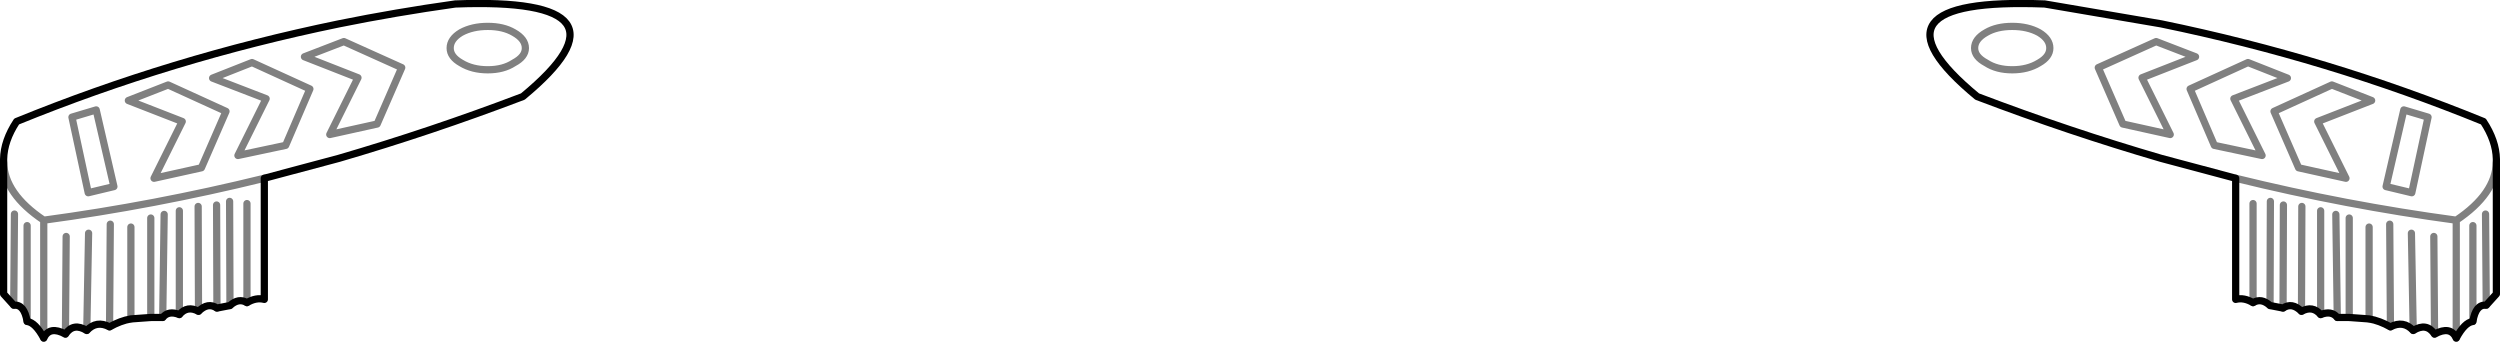 <?xml version="1.0" encoding="UTF-8" standalone="no"?>
<svg xmlns:xlink="http://www.w3.org/1999/xlink" height="47.25px" width="345.7px" xmlns="http://www.w3.org/2000/svg">
  <g transform="matrix(1.0, 0.0, 0.0, 1.0, -227.05, -154.7)">
    <path d="M509.0 159.2 Q507.45 158.35 505.3 158.35 503.15 158.35 501.7 159.2 500.1 160.1 500.1 161.35 500.1 162.55 501.7 163.4 503.15 164.35 505.3 164.35 507.45 164.35 509.0 163.4 510.5 162.55 510.5 161.35 510.5 160.1 509.0 159.2 M517.2 164.05 L525.2 160.45 530.65 162.55 523.25 165.45 527.15 173.3 520.6 171.85 517.2 164.05 M536.2 179.35 Q551.45 183.1 566.7 185.15 572.15 181.5 572.25 177.15 M555.0 168.6 L547.55 171.5 551.45 179.35 544.9 177.9 541.5 170.1 549.5 166.45 555.0 168.6 M559.45 169.9 L557.0 180.5 560.55 181.35 562.8 170.9 559.45 169.9 M543.35 165.5 L535.95 168.35 539.85 176.2 533.25 174.8 529.9 167.0 537.9 163.35 543.35 165.5 M538.6 196.55 L538.6 182.85 M542.75 197.3 L542.8 183.05 M540.95 196.95 L541.0 182.55 M545.3 197.75 L545.35 183.25 M570.85 196.9 L570.75 184.3 M551.9 198.6 L551.9 184.85 M566.7 201.45 L566.7 185.15 M563.7 200.9 L563.6 187.4 M560.75 200.4 L560.5 186.95 M557.6 199.9 L557.5 185.7 M554.65 198.8 L554.65 186.1 M569.0 199.15 L569.0 185.9 M547.95 183.85 L547.95 198.2 M550.25 198.6 L550.05 184.35 M240.35 169.9 L242.8 180.5 239.25 181.35 237.0 170.9 240.35 169.9 M227.55 177.15 Q227.65 181.5 233.1 185.15 248.35 183.1 263.6 179.35 M228.95 196.9 L229.05 184.3 M276.55 165.45 L272.65 173.3 279.2 171.85 282.6 164.05 274.6 160.45 269.15 162.55 276.55 165.45 M250.3 166.45 L244.8 168.6 252.25 171.5 248.35 179.35 254.9 177.9 258.3 170.1 250.3 166.45 M256.45 165.5 L263.85 168.35 259.95 176.2 266.55 174.8 269.9 167.0 261.9 163.35 256.45 165.5 M261.2 196.55 L261.2 182.85 M257.0 183.05 L257.05 197.3 M254.5 197.75 L254.45 183.25 M258.85 196.95 L258.8 182.55 M294.5 158.35 Q296.65 158.35 298.1 159.2 299.7 160.1 299.7 161.35 299.7 162.55 298.1 163.4 296.65 164.35 294.5 164.35 292.35 164.35 290.8 163.4 289.3 162.55 289.3 161.35 289.3 160.1 290.8 159.2 292.35 158.35 294.5 158.35 M233.1 185.15 L233.1 201.45 M230.8 199.15 L230.8 185.9 M245.15 198.8 L245.15 186.1 M247.9 198.6 L247.9 184.85 M236.1 200.9 L236.2 187.4 M239.05 200.4 L239.3 186.95 M242.2 199.9 L242.3 185.7 M249.55 198.6 L249.75 184.35 M251.85 183.85 L251.85 198.2" fill="none" stroke="#000000" stroke-linecap="round" stroke-linejoin="round" stroke-opacity="0.498" stroke-width="1.0"/>
    <path d="M572.25 177.15 L572.25 176.7 Q572.2 174.15 570.45 171.5 549.0 162.75 525.9 158.0 L509.8 155.25 Q483.75 154.25 500.45 168.05 513.2 172.9 525.9 176.6 L536.2 179.35 M572.25 177.15 L572.25 195.35 570.85 196.9 Q569.4 196.75 569.0 199.15 567.85 199.3 566.7 201.45 565.9 199.7 563.7 200.9 562.6 199.25 560.75 200.4 559.4 198.95 557.6 199.9 556.1 199.05 554.65 198.8 L551.9 198.6 550.25 198.6 Q549.45 197.6 547.95 198.2 546.85 196.9 545.3 197.75 544.0 196.45 542.75 197.3 L540.95 196.95 Q539.75 195.85 538.6 196.55 537.35 195.8 536.2 196.1 L536.2 179.35 M263.6 179.35 L273.9 176.6 Q286.6 172.9 299.35 168.05 316.05 154.25 290.0 155.25 281.8 156.4 273.9 158.0 250.8 162.75 229.35 171.5 227.6 174.15 227.55 176.7 L227.55 177.15 227.55 195.35 228.95 196.9 M263.6 179.35 L263.6 196.1 Q262.45 195.8 261.2 196.55 260.05 195.85 258.85 196.95 L257.05 197.3 Q255.8 196.45 254.5 197.75 252.95 196.9 251.85 198.2 250.35 197.6 249.55 198.6 L247.9 198.6 245.15 198.8 Q243.7 199.05 242.2 199.9 240.4 198.95 239.05 200.4 237.2 199.25 236.1 200.9 233.9 199.7 233.1 201.45 231.95 199.3 230.8 199.15 230.4 196.75 228.95 196.9" fill="none" stroke="#000000" stroke-linecap="round" stroke-linejoin="round" stroke-width="1.0"/>
  </g>
</svg>
